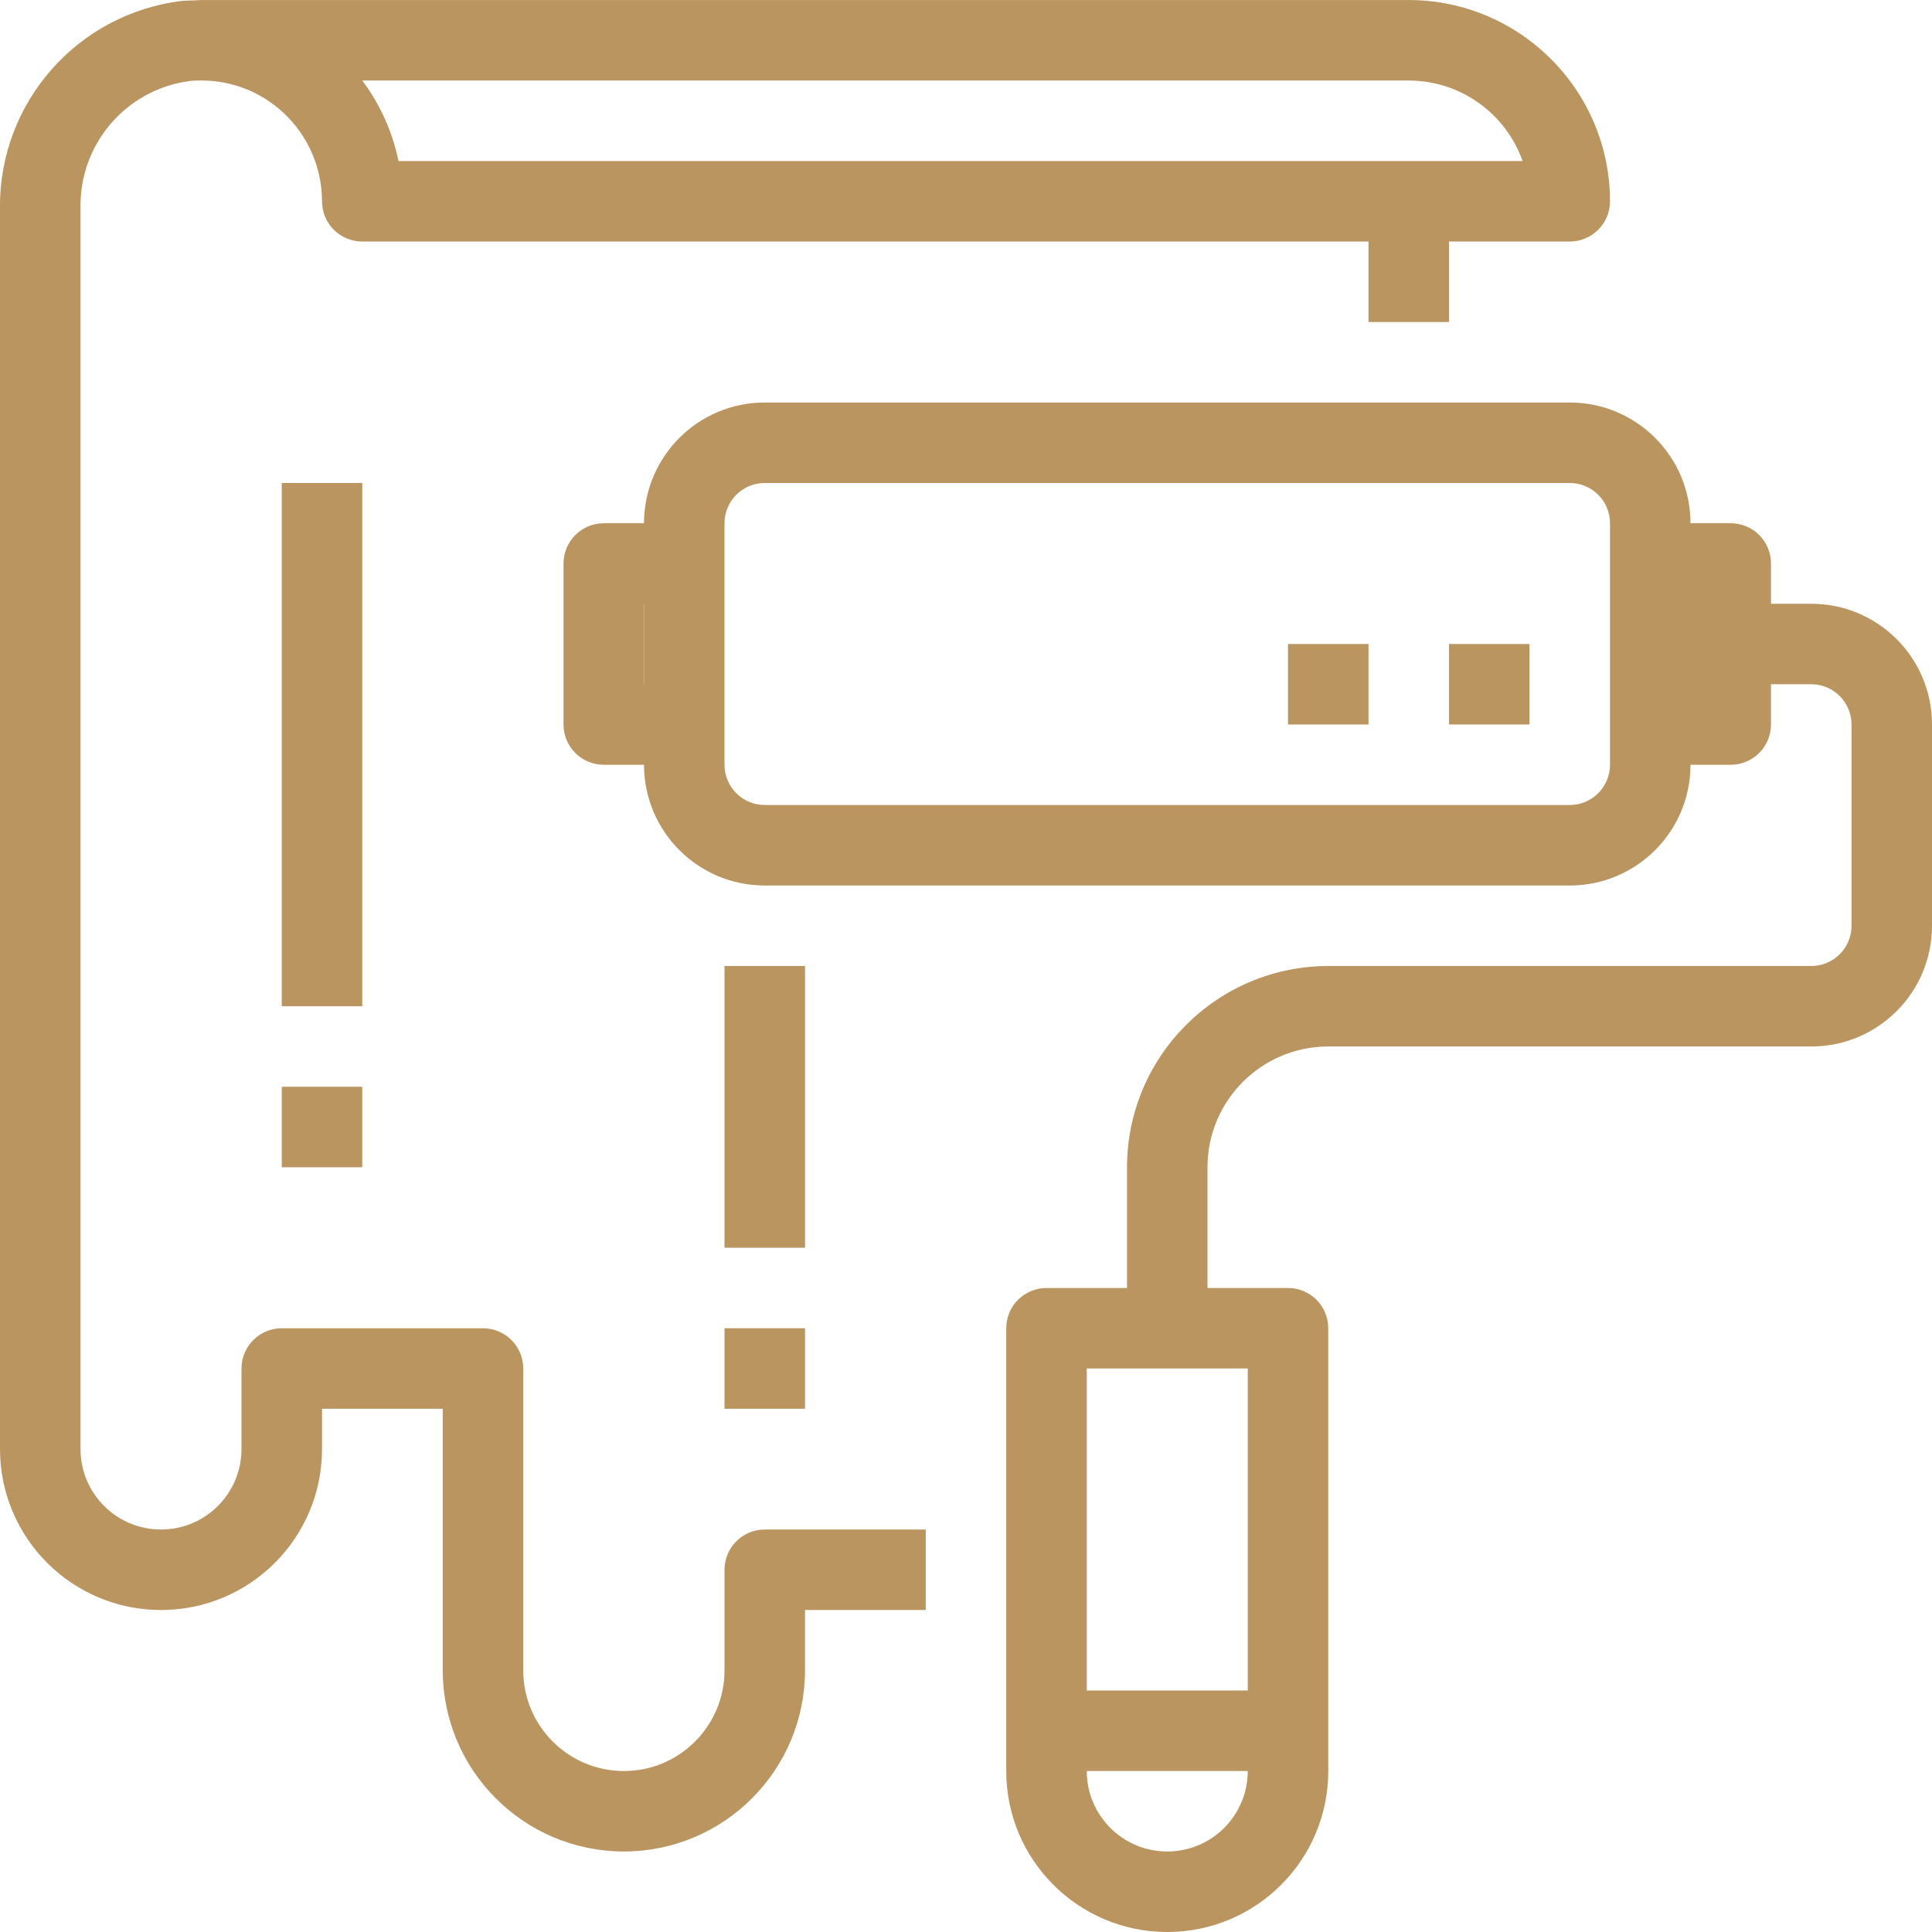 <svg width="71" height="71" viewBox="0 0 71 71" fill="none" xmlns="http://www.w3.org/2000/svg">
<g clip-path="url(#clip0)">
<path d="M51.771 0.001H7.396C7.159 0.022 6.915 0.013 6.674 0.035C2.834 0.503 -0.04 3.783 0 7.651V53.251C0 56.518 2.649 59.167 5.917 59.167C9.185 59.167 11.834 56.519 11.834 53.251V51.772H16.271V61.386C16.275 65.06 19.253 68.038 22.927 68.042C26.602 68.038 29.58 65.06 29.584 61.386V59.167H34.021V56.209H28.105C27.288 56.209 26.625 56.871 26.625 57.688V61.386C26.625 63.428 24.97 65.084 22.927 65.084C20.885 65.084 19.229 63.428 19.229 61.386V50.292C19.229 49.475 18.567 48.813 17.75 48.813H10.355C9.538 48.813 8.875 49.475 8.875 50.292V53.251C8.875 54.885 7.551 56.209 5.917 56.209C4.283 56.209 2.959 54.885 2.959 53.251V7.651C2.908 5.305 4.627 3.294 6.953 2.98C7.101 2.959 7.248 2.959 7.396 2.959H7.463C8.544 2.972 9.582 3.382 10.38 4.112C11.305 4.953 11.833 6.146 11.834 7.397C11.834 8.214 12.496 8.876 13.313 8.876H57.688C58.505 8.876 59.167 8.214 59.167 7.397C59.162 3.314 55.853 0.006 51.771 0.001ZM14.644 5.918C14.424 4.845 13.969 3.835 13.313 2.959H51.771C53.651 2.962 55.326 4.146 55.955 5.918H14.644Z" fill="#BB955F"/>
<path d="M57.688 14.792H28.105C25.654 14.792 23.667 16.779 23.667 19.229V28.104C23.667 30.555 25.654 32.542 28.105 32.542H57.688C60.138 32.542 62.125 30.555 62.125 28.104V19.229C62.125 16.779 60.138 14.792 57.688 14.792ZM59.167 28.104C59.167 28.921 58.505 29.583 57.688 29.583H28.105C27.288 29.583 26.625 28.921 26.625 28.104V19.229C26.625 18.412 27.288 17.75 28.105 17.75H57.688C58.505 17.75 59.167 18.412 59.167 19.229V28.104Z" fill="#BB955F"/>
<path d="M25.146 22.188V19.229H22.188C21.371 19.229 20.709 19.892 20.709 20.709V26.625C20.709 27.442 21.371 28.105 22.188 28.105H25.146V25.146H23.667V22.188H25.146V22.188Z" fill="#BB955F"/>
<path d="M63.604 19.229H60.646V22.188H62.125V25.146H60.646V28.104H63.604C64.421 28.104 65.083 27.442 65.083 26.625V20.708C65.083 19.892 64.421 19.229 63.604 19.229Z" fill="#BB955F"/>
<path d="M66.563 22.188H60.646V25.146H66.563C67.379 25.146 68.042 25.808 68.042 26.625V34.021C68.042 34.838 67.379 35.5 66.563 35.5H48.813C44.73 35.505 41.422 38.813 41.417 42.896V48.812H44.375V42.896C44.375 40.445 46.362 38.458 48.813 38.458H66.563C69.013 38.458 71 36.472 71 34.021V26.625C71 24.174 69.013 22.188 66.563 22.188Z" fill="#BB955F"/>
<path d="M47.333 47.333H38.459C37.642 47.333 36.979 47.995 36.979 48.812V65.083C36.979 68.351 39.628 71 42.896 71C46.164 71 48.813 68.351 48.813 65.083V48.812C48.813 47.995 48.15 47.333 47.333 47.333ZM45.854 65.083C45.854 66.717 44.53 68.041 42.896 68.041C41.262 68.041 39.938 66.717 39.938 65.083V50.291H45.855V65.083H45.854Z" fill="#BB955F"/>
<path d="M53.25 7.396H50.292V11.834H53.25V7.396Z" fill="#BB955F"/>
<path d="M29.584 35.5H26.625V45.854H29.584V35.5Z" fill="#BB955F"/>
<path d="M29.584 48.812H26.625V51.771H29.584V48.812Z" fill="#BB955F"/>
<path d="M13.313 17.75H10.355V36.979H13.313V17.75Z" fill="#BB955F"/>
<path d="M13.313 39.938H10.355V42.896H13.313V39.938Z" fill="#BB955F"/>
<path d="M56.208 23.667H53.25V26.625H56.208V23.667Z" fill="#BB955F"/>
<path d="M50.292 23.667H47.333V26.625H50.292V23.667Z" fill="#BB955F"/>
<path d="M47.333 62.125H38.459V65.083H47.333V62.125Z" fill="#BB955F"/>
</g>
<defs>
<clipPath id="clip0">
<rect width="71" height="71" fill="white"/>
</clipPath>
</defs>
</svg>
